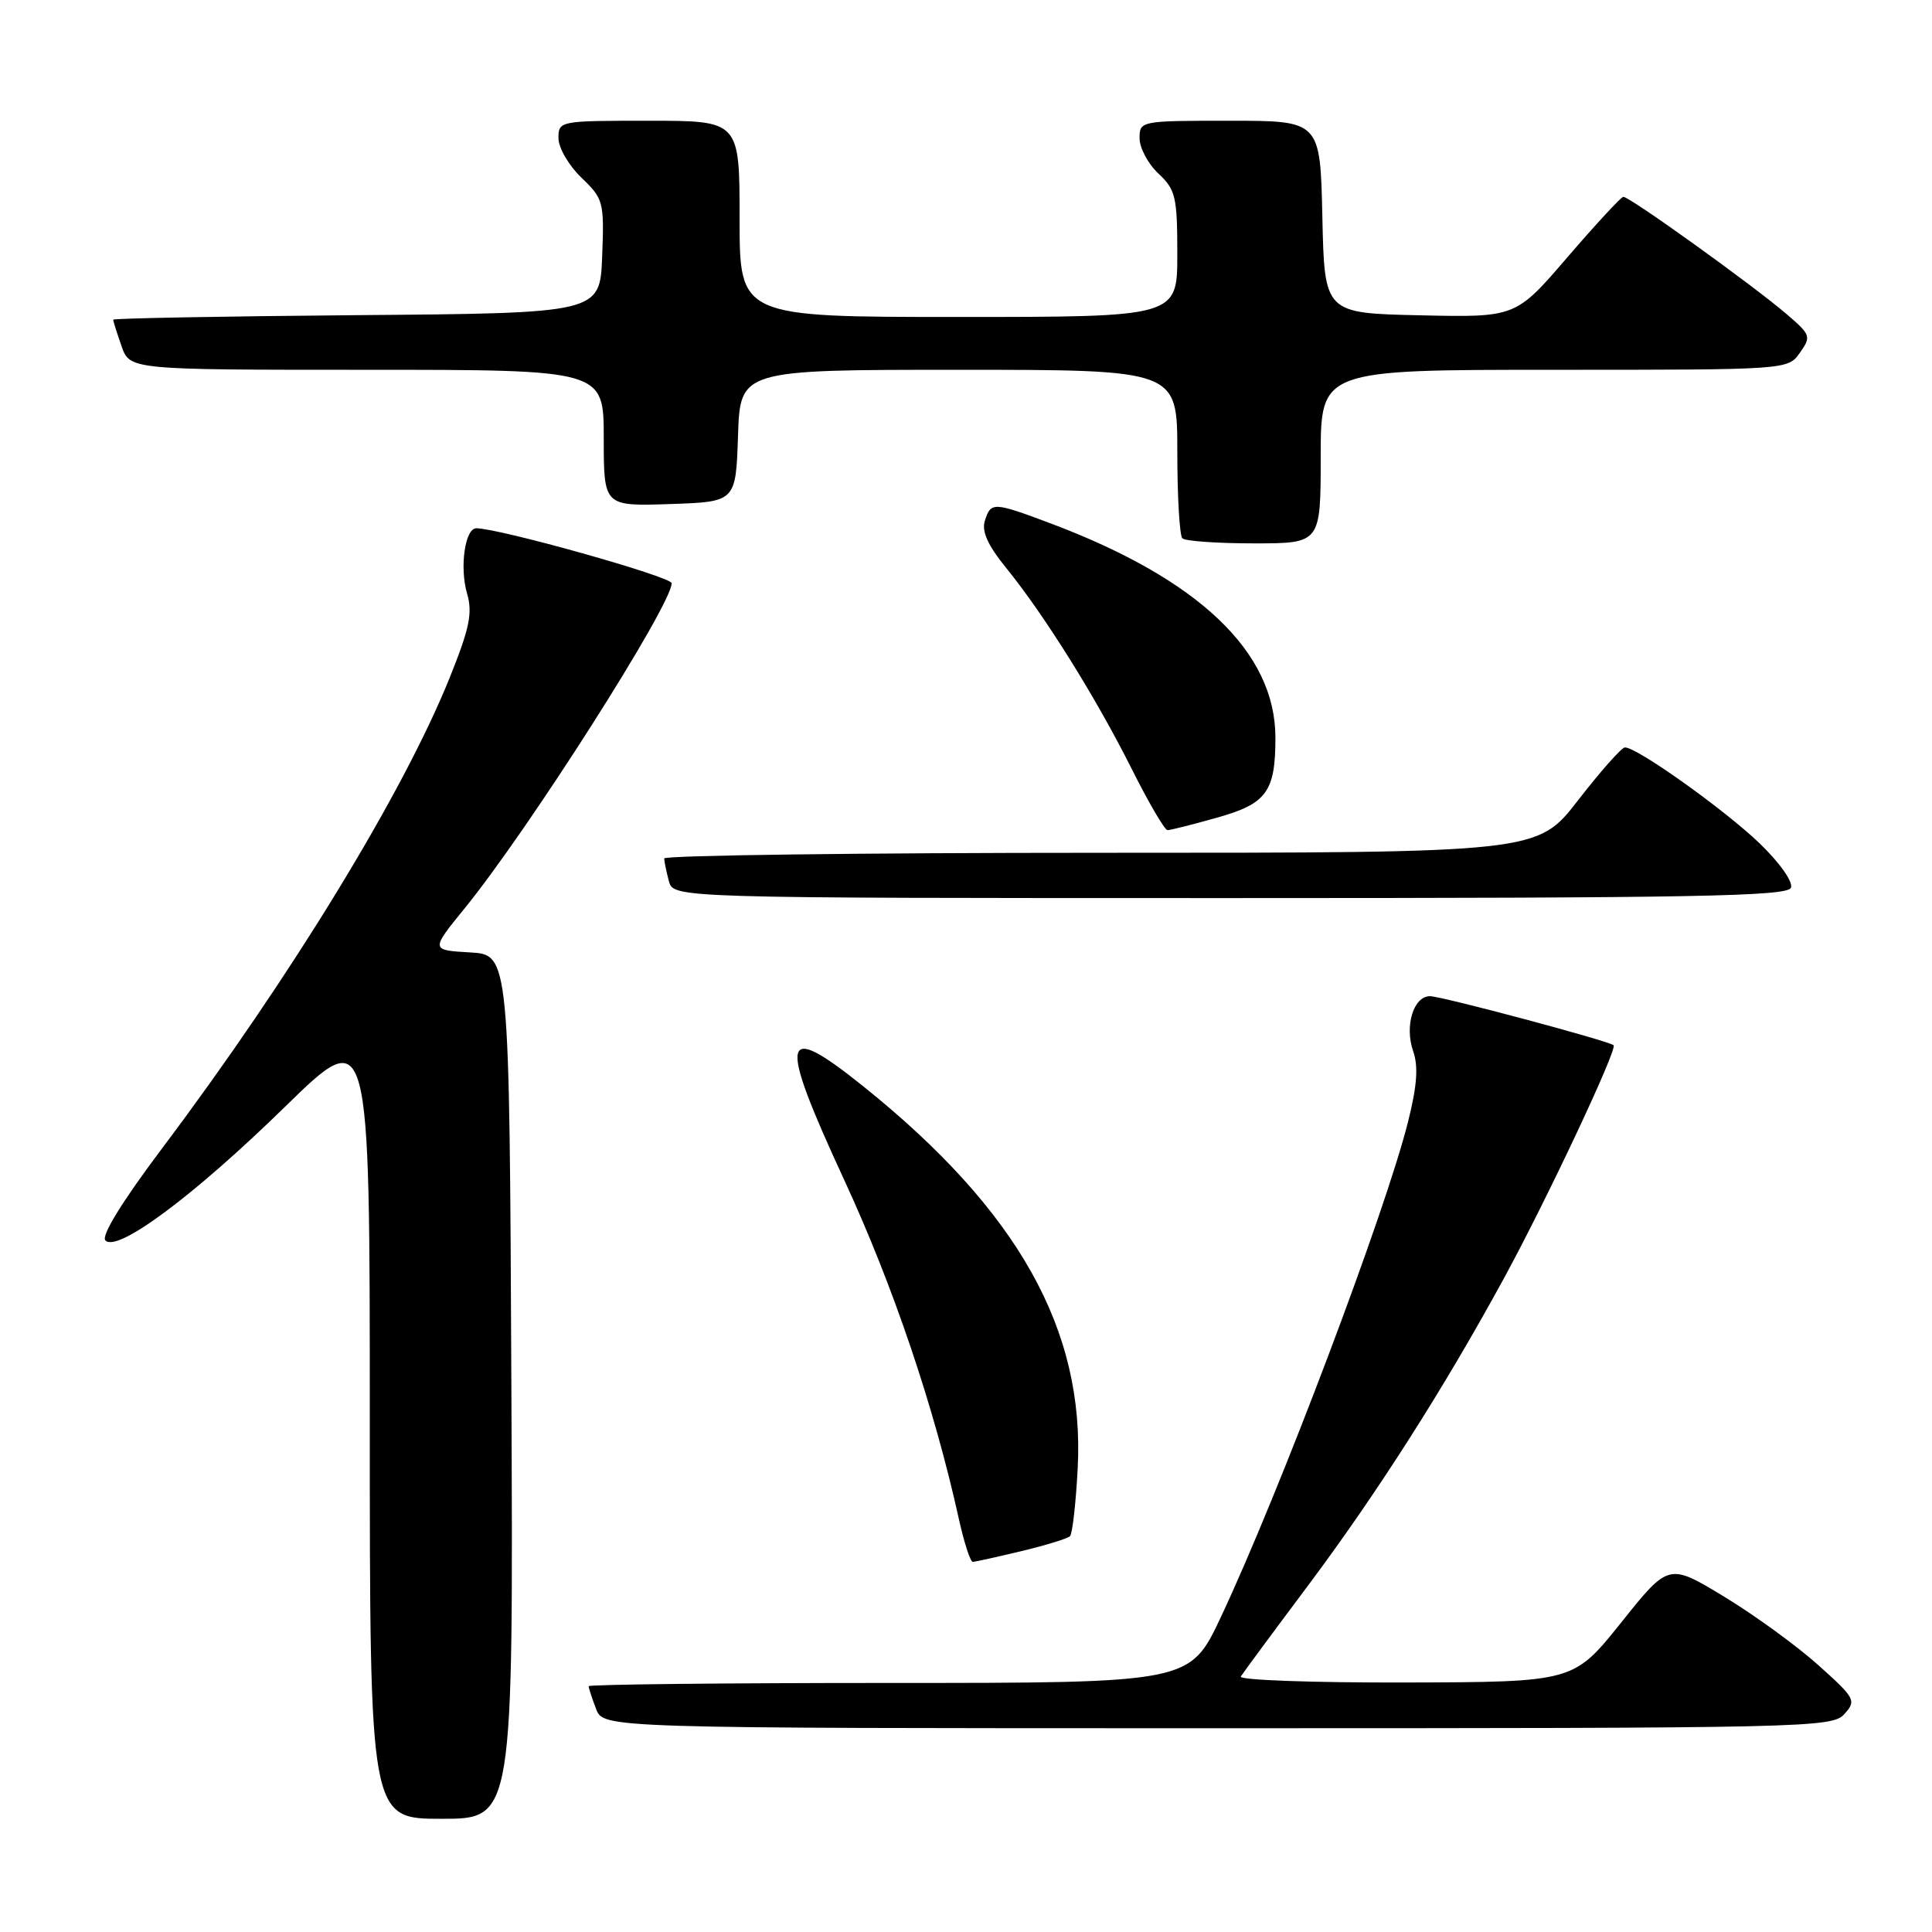 <?xml version="1.0" encoding="UTF-8" standalone="no"?>
<!DOCTYPE svg PUBLIC "-//W3C//DTD SVG 1.1//EN" "http://www.w3.org/Graphics/SVG/1.1/DTD/svg11.dtd" >
<svg xmlns="http://www.w3.org/2000/svg" xmlns:xlink="http://www.w3.org/1999/xlink" version="1.1" viewBox="0 0 256 256">
 <g >
 <path fill="currentColor"
d=" M 67.76 183.75 C 67.50 126.50 67.50 126.50 62.28 126.20 C 57.06 125.90 57.06 125.90 61.55 120.38 C 70.00 110.01 89.00 80.17 89.00 77.28 C 89.00 76.42 66.14 70.00 63.11 70.00 C 61.61 70.00 60.88 75.19 61.89 78.65 C 62.64 81.24 62.22 83.25 59.57 89.84 C 53.41 105.10 38.58 129.39 21.63 151.96 C 16.15 159.24 13.37 163.77 13.97 164.37 C 15.58 165.98 25.69 158.45 37.75 146.67 C 49.00 135.68 49.00 135.68 49.00 188.34 C 49.00 241.00 49.00 241.00 58.51 241.00 C 68.02 241.00 68.02 241.00 67.76 183.75 Z  M 244.38 227.13 C 246.00 225.34 245.84 225.04 240.96 220.66 C 238.15 218.13 232.53 214.04 228.48 211.58 C 221.11 207.11 221.11 207.11 214.81 215.00 C 208.50 222.88 208.50 222.88 186.19 222.94 C 173.92 222.97 164.12 222.62 164.41 222.15 C 164.70 221.68 168.66 216.32 173.22 210.23 C 182.45 197.90 191.32 183.99 199.33 169.29 C 204.95 158.97 214.35 139.00 213.81 138.50 C 213.20 137.93 191.01 132.00 189.48 132.00 C 187.30 132.00 186.09 135.95 187.25 139.28 C 187.96 141.31 187.77 143.89 186.56 148.69 C 183.56 160.64 169.51 197.82 161.78 214.25 C 157.67 223.00 157.67 223.00 117.83 223.00 C 95.93 223.00 78.00 223.20 78.00 223.43 C 78.00 223.67 78.44 225.02 78.98 226.43 C 79.95 229.00 79.95 229.00 161.32 229.00 C 239.57 229.00 242.76 228.93 244.38 227.13 Z  M 135.35 205.53 C 138.57 204.76 141.46 203.87 141.78 203.55 C 142.10 203.23 142.56 199.19 142.80 194.57 C 143.77 176.20 134.87 160.37 114.36 143.92 C 103.44 135.17 103.03 137.24 111.88 156.39 C 118.34 170.36 123.77 186.40 127.05 201.25 C 127.75 204.41 128.58 206.98 128.91 206.96 C 129.23 206.94 132.13 206.30 135.35 205.53 Z  M 237.31 117.63 C 237.61 116.85 235.83 114.33 233.17 111.76 C 228.52 107.29 216.84 98.96 215.30 99.04 C 214.86 99.06 212.07 102.21 209.10 106.04 C 203.71 113.00 203.71 113.00 145.85 113.00 C 114.03 113.00 88.01 113.34 88.01 113.75 C 88.02 114.16 88.30 115.51 88.63 116.75 C 89.23 119.00 89.23 119.00 163.01 119.00 C 224.51 119.00 236.87 118.77 237.31 117.63 Z  M 161.27 108.34 C 167.84 106.50 169.00 104.91 169.00 97.75 C 169.00 86.41 158.89 76.76 139.26 69.37 C 131.61 66.50 131.30 66.48 130.50 69.00 C 130.05 70.41 130.89 72.26 133.32 75.25 C 138.37 81.47 145.17 92.35 149.89 101.75 C 152.16 106.29 154.33 110.00 154.70 110.00 C 155.07 110.00 158.02 109.26 161.27 108.34 Z  M 175.00 60.50 C 175.00 49.00 175.00 49.00 205.94 49.00 C 236.89 49.00 236.89 49.00 238.49 46.75 C 240.01 44.60 239.94 44.37 236.79 41.67 C 232.32 37.82 215.83 25.98 215.09 26.08 C 214.77 26.13 211.43 29.74 207.67 34.11 C 200.84 42.06 200.84 42.06 188.17 41.78 C 175.50 41.50 175.50 41.50 175.22 28.75 C 174.94 16.00 174.94 16.00 162.97 16.00 C 151.11 16.00 151.00 16.02 151.00 18.33 C 151.00 19.60 152.12 21.71 153.50 23.00 C 155.78 25.14 156.00 26.09 156.00 33.67 C 156.00 42.00 156.00 42.00 127.00 42.00 C 98.00 42.00 98.00 42.00 98.00 29.00 C 98.00 16.00 98.00 16.00 86.00 16.00 C 74.13 16.00 74.00 16.02 74.00 18.31 C 74.00 19.59 75.37 21.94 77.04 23.54 C 79.96 26.34 80.07 26.73 79.79 33.97 C 79.50 41.50 79.50 41.50 47.25 41.76 C 29.51 41.91 15.00 42.18 15.00 42.36 C 15.00 42.55 15.49 44.12 16.10 45.85 C 17.20 49.00 17.20 49.00 48.60 49.00 C 80.00 49.00 80.00 49.00 80.00 58.04 C 80.00 67.08 80.00 67.08 88.75 66.79 C 97.50 66.50 97.50 66.50 97.79 57.75 C 98.08 49.00 98.08 49.00 127.04 49.00 C 156.00 49.00 156.00 49.00 156.00 59.83 C 156.00 65.79 156.30 70.97 156.67 71.33 C 157.03 71.70 161.31 72.00 166.17 72.00 C 175.00 72.00 175.00 72.00 175.00 60.50 Z "/>
</g>
</svg>